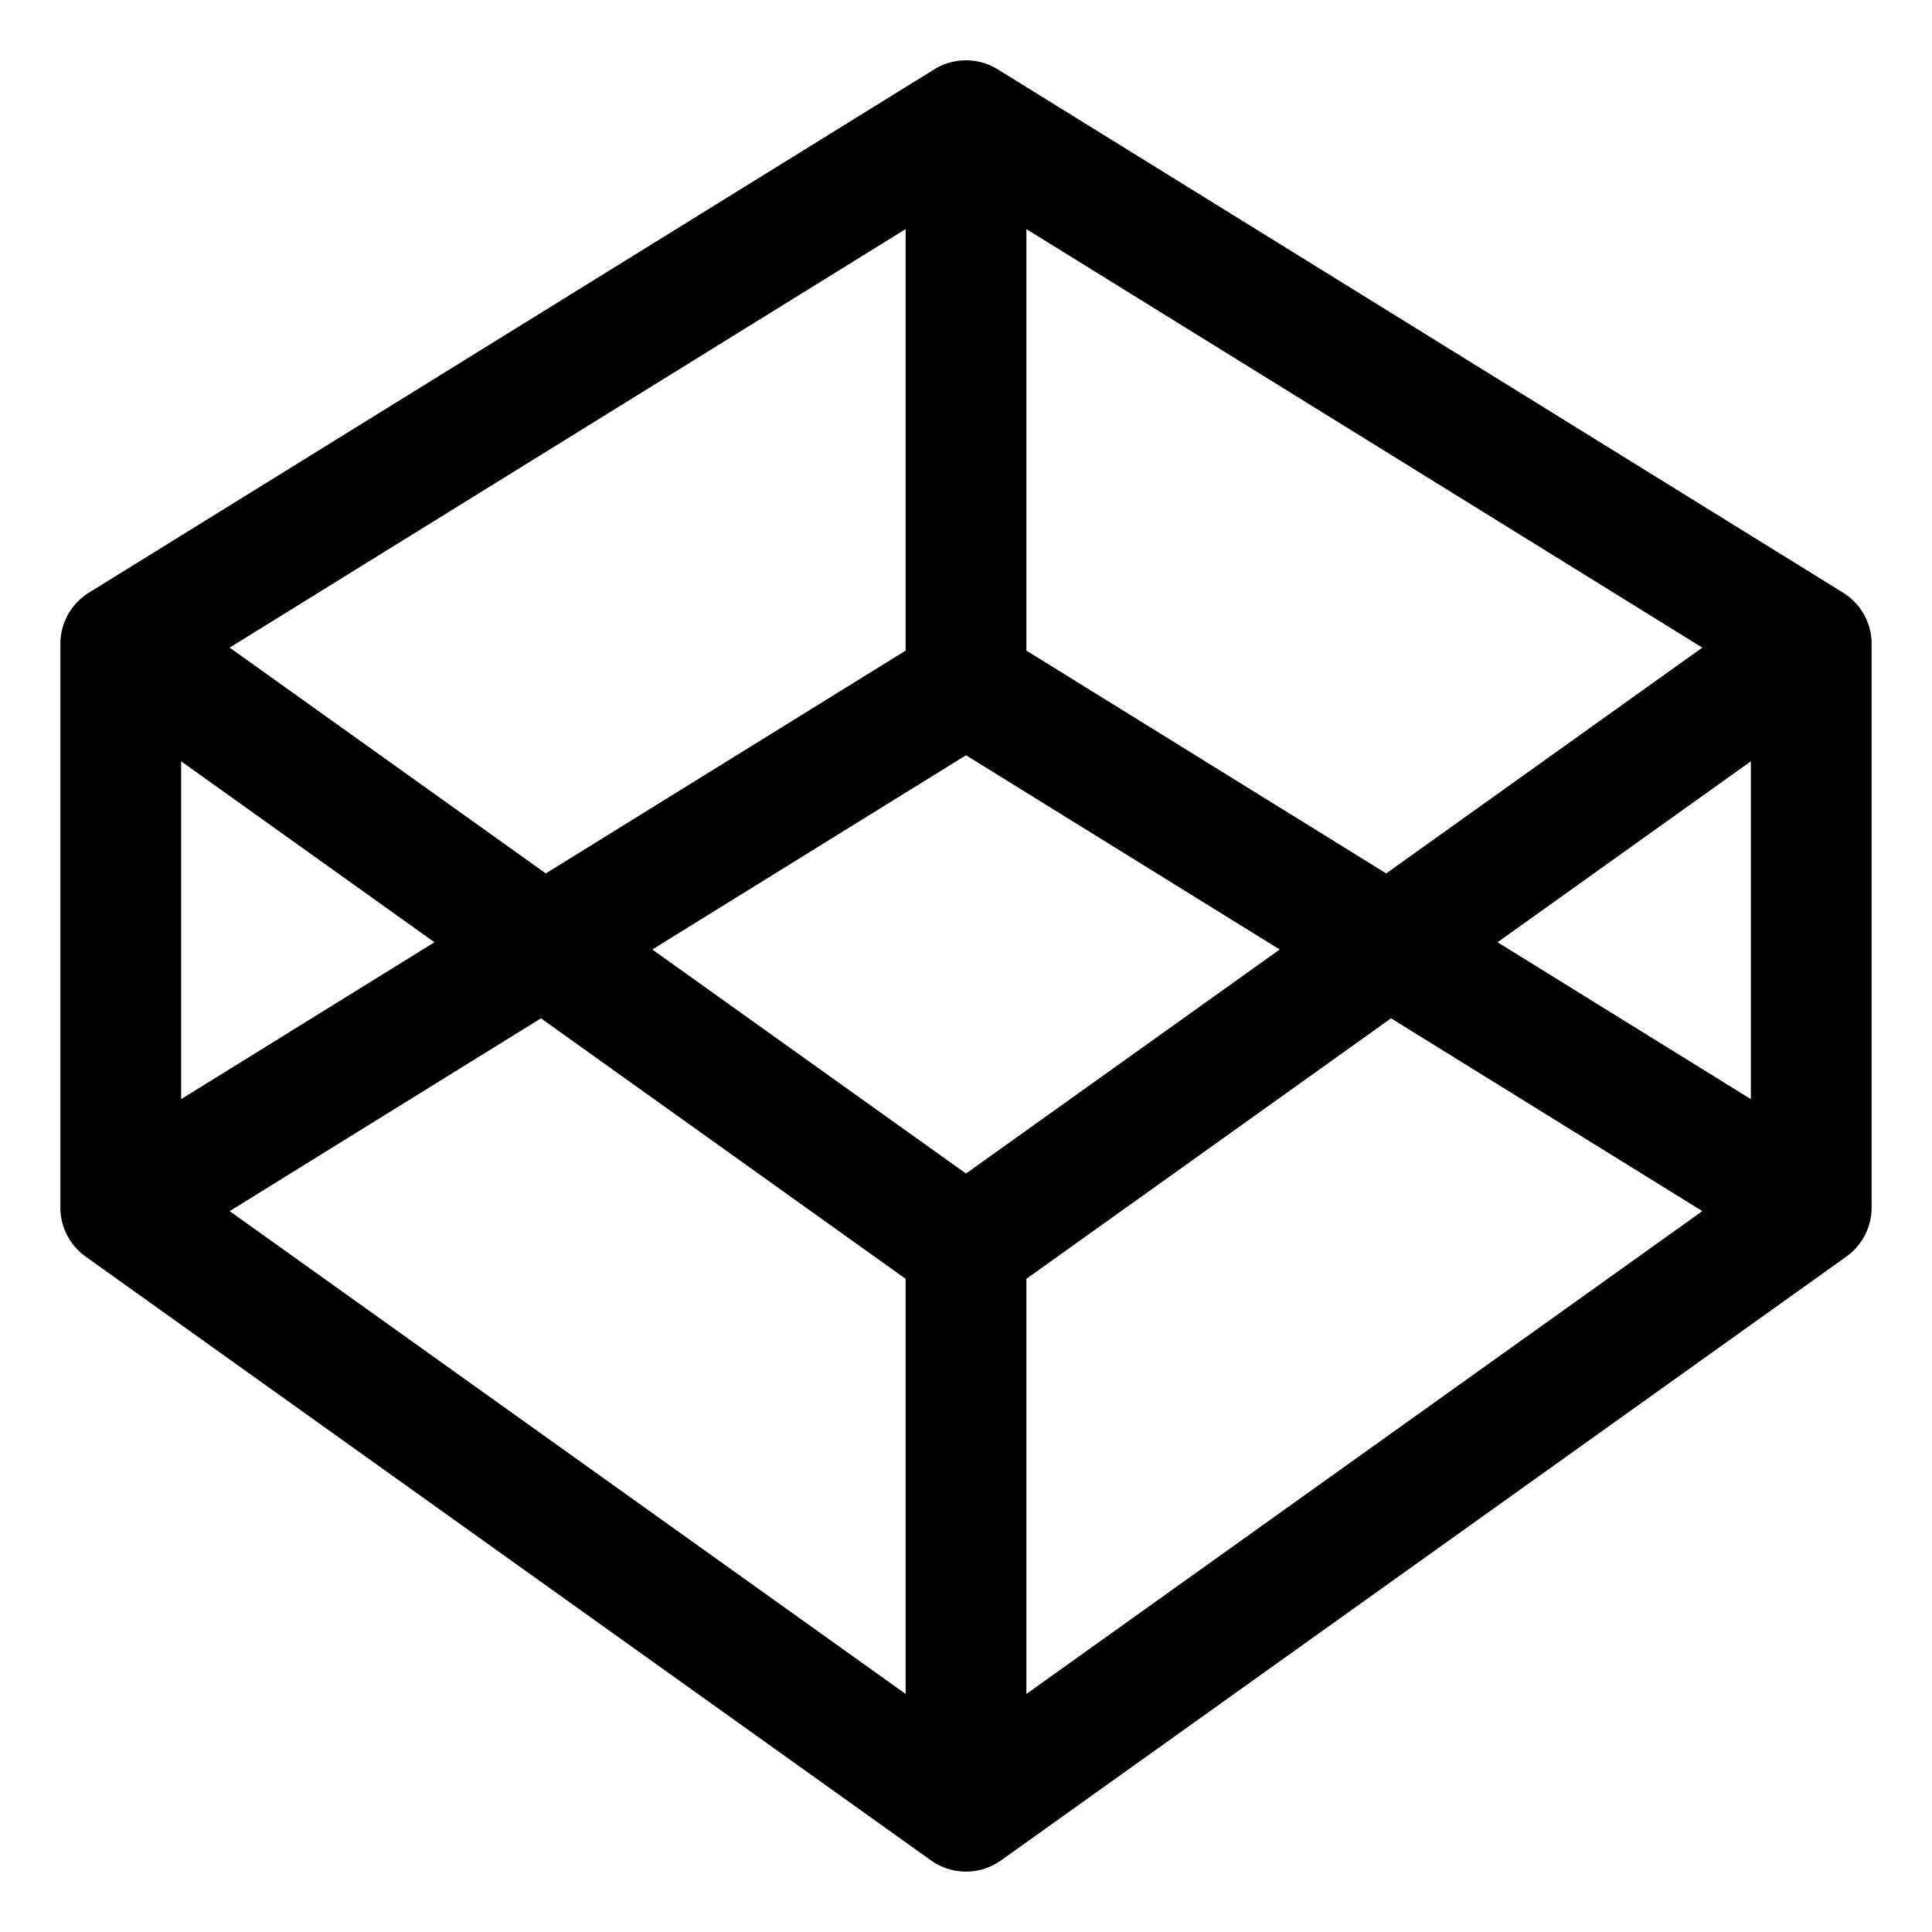 <svg xmlns="http://www.w3.org/2000/svg" fill="none" viewBox="0 0 24 24" id="Codepen-Logo--Streamline-Logos">
  <desc>
    Codepen Logo Streamline Icon: https://streamlinehq.com
  </desc>
  <path fill="#000000" fill-rule="evenodd" d="M11.605 0.862a0.75 0.75 0 0 1 0.79 0l10.5 6.5A0.75 0.75 0 0 1 23.25 8v7a0.75 0.75 0 0 1 -0.314 0.61l-10.5 7.5a0.75 0.75 0 0 1 -0.872 0l-10.5 -7.5A0.75 0.75 0 0 1 0.75 15V8a0.75 0.75 0 0 1 0.355 -0.638l10.5 -6.5ZM2.25 13.654V9.457l3.147 2.248 -3.147 1.949Zm9 7.389v-5.157L6.72 12.65l-3.867 2.395 8.397 5.998Zm1.5 0v-5.157l4.53 -3.236 3.867 2.395 -8.397 5.998Zm-4.647 -9.248L12 14.578l3.897 -2.783L12 9.382l-3.897 2.413Zm10.5 -0.09 3.147 1.949V9.457l-3.147 2.248Zm-1.383 -0.855 -4.47 -2.768V2.846l8.397 5.199 -3.927 2.805Zm-10.44 0 4.47 -2.768V2.846L2.853 8.045 6.78 10.85Z" clip-rule="evenodd" stroke-width="1"></path>
</svg>